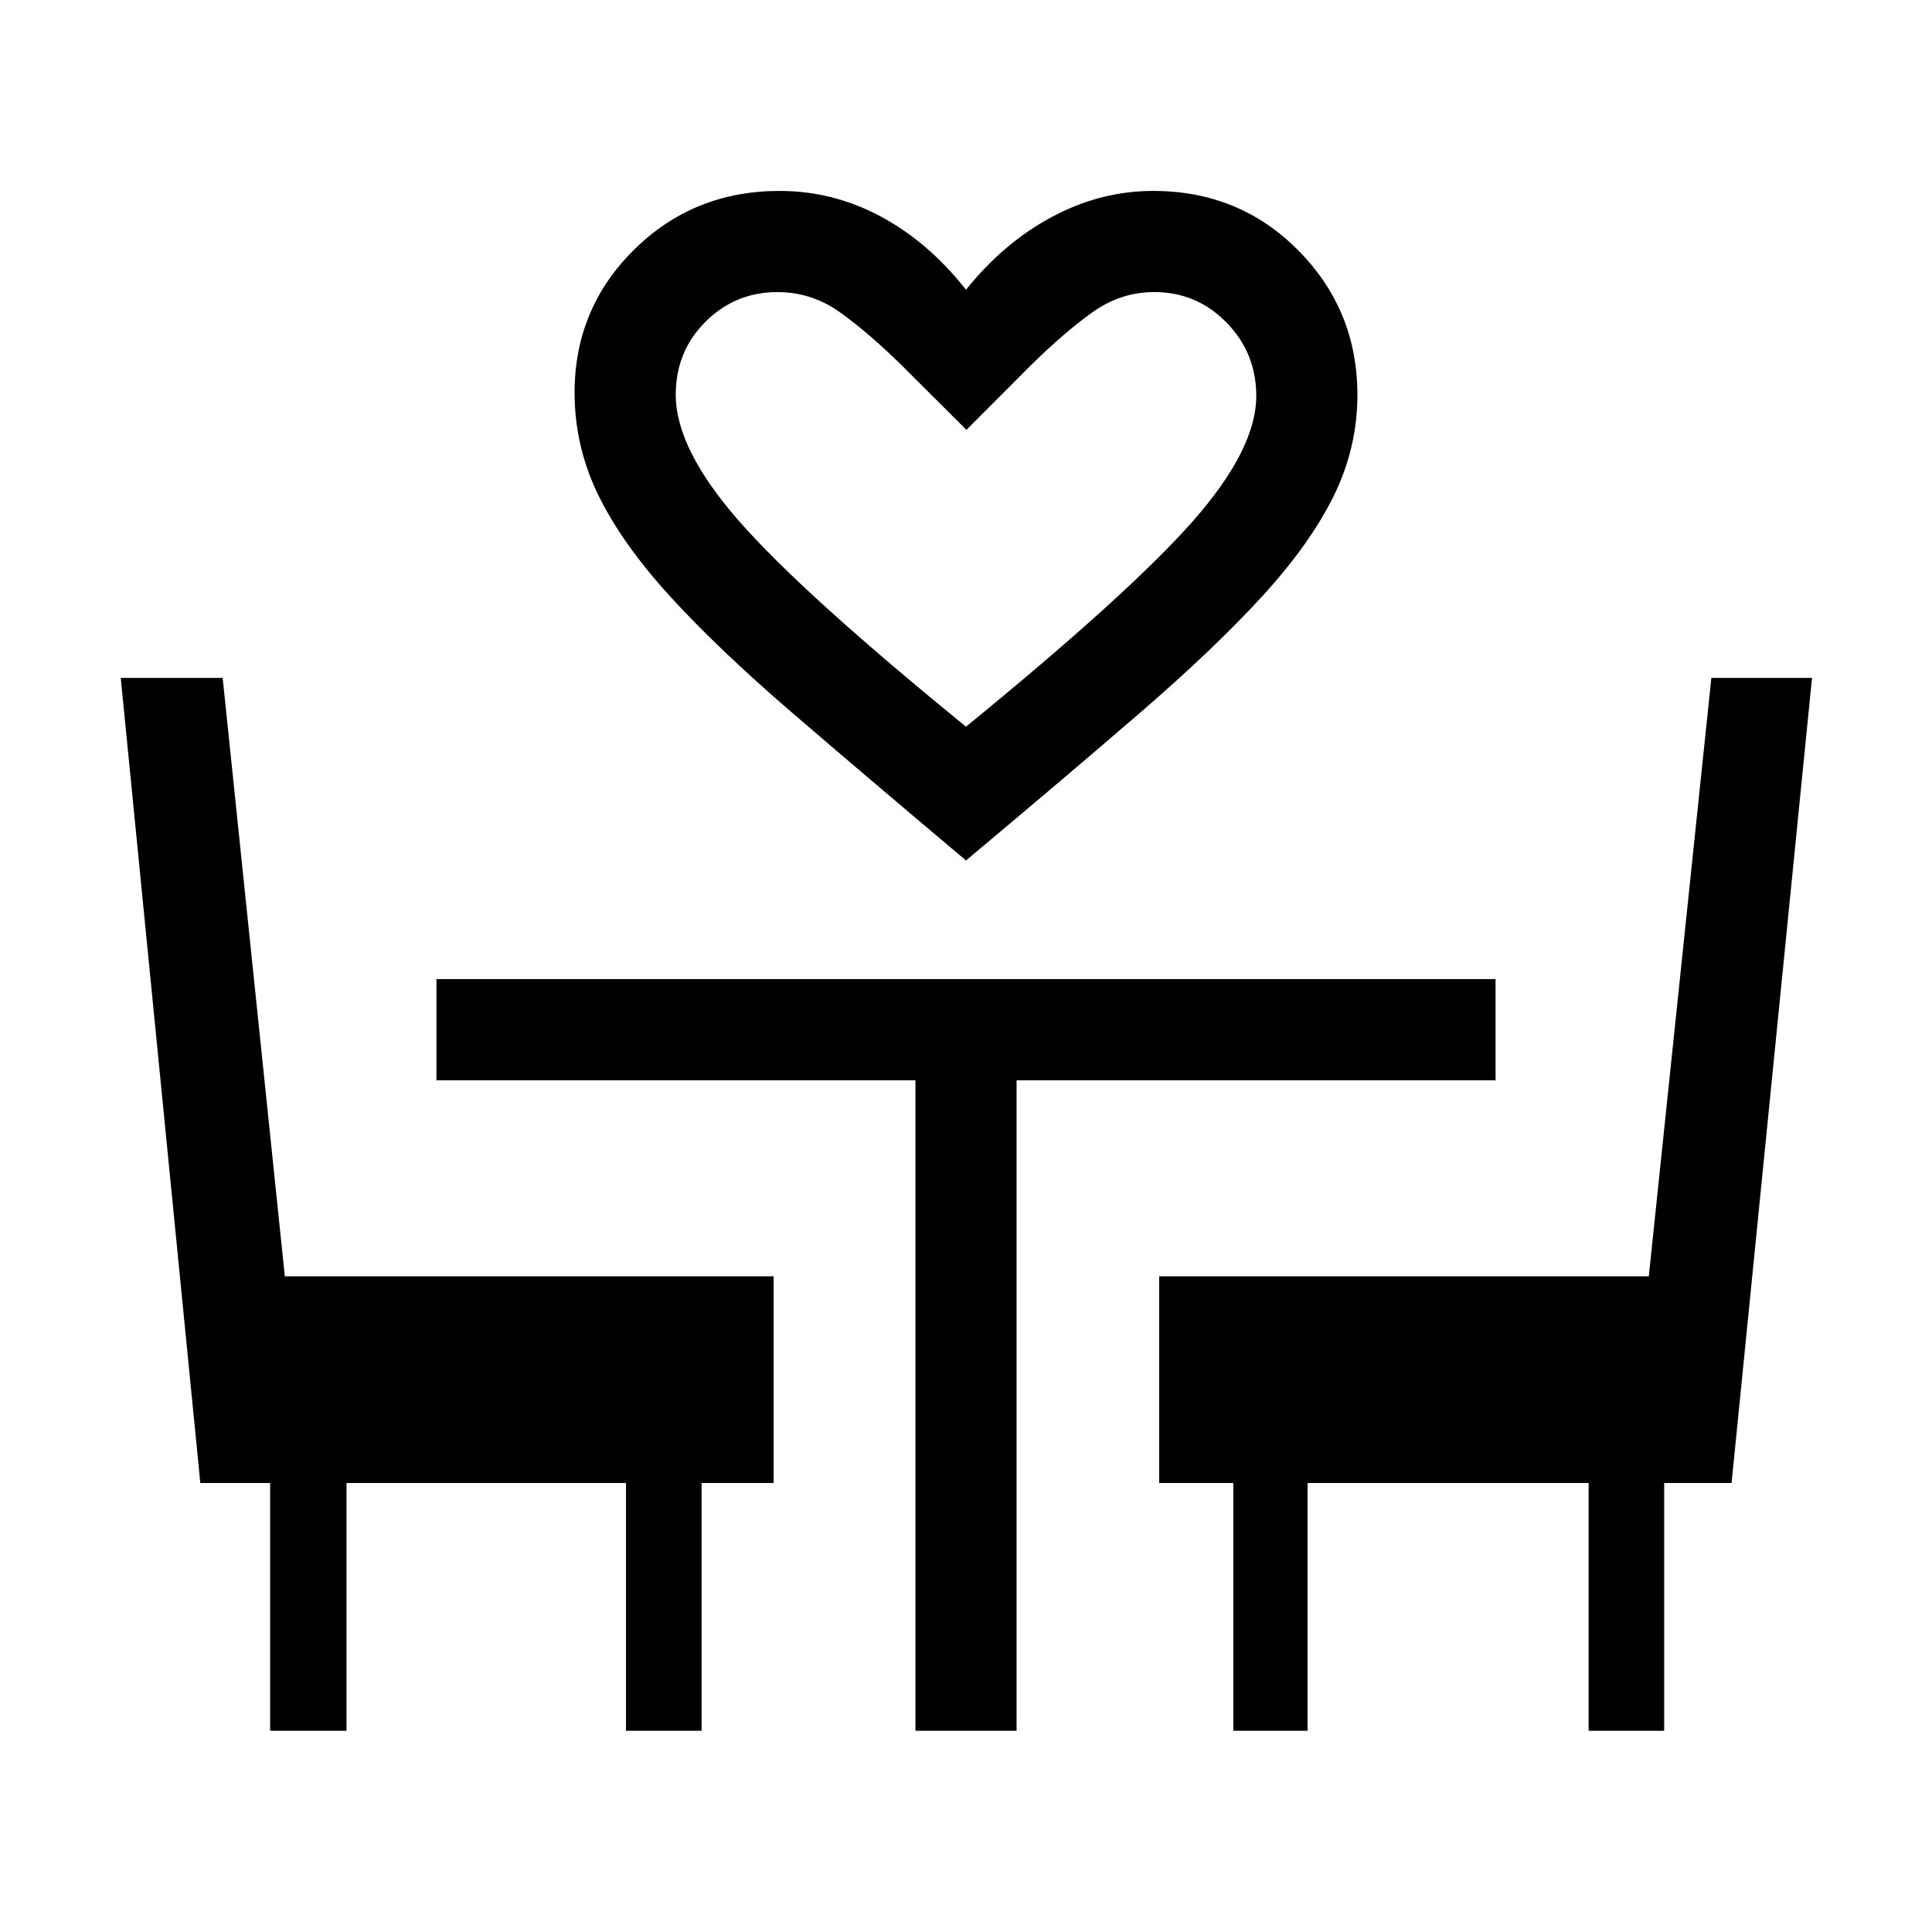 <svg xmlns="http://www.w3.org/2000/svg" height="40" viewBox="0 -960 960 960" width="40"><path d="M480-532.44q-49.77-41.89-86.5-73.51-36.73-31.61-60.64-57.84-23.91-26.23-35.63-50.34-11.72-24.1-11.72-50.82 0-41.74 29.55-70.96 29.54-29.22 72.32-29.22 26.57 0 50.26 12.7 23.69 12.69 42.36 36.41 18.67-23.34 42.74-36.22 24.08-12.89 50.26-12.89 42.94 0 72.21 29.66 29.28 29.65 29.28 71.68 0 26.2-11.72 50.11t-35.63 50.02q-23.91 26.1-60.51 57.71-36.61 31.62-86.63 73.51Zm0-66.48q80.67-65.87 112.45-101.81 31.78-35.93 31.78-62.51 0-21.43-14.82-36.53-14.82-15.1-35.81-15.1-16.8 0-30.84 10.08-14.04 10.07-30.56 26.33l-31.99 32.05-32-31.9q-16.67-16.41-30.8-26.48-14.13-10.08-31.1-10.08-20.96 0-35.75 14.74t-14.79 36.26q0 26.95 31.59 62.95t112.64 102Zm0 0ZM134.23-100v-123.1H99.54L60-623.15h50.64l30.89 297.35h242.88v102.7h-35.79V-100h-37.57v-123.1H172.18V-100h-37.95Zm320.64 0v-323.23h-238v-50.26h526.26v50.26h-238V-100h-50.26Zm157.95 0v-123.1H576v-102.7h243.28l31.08-297.35h50.02L860.41-223.1h-33.49V-100h-37.54v-123.1H649.72V-100h-36.9Z"/></svg>
